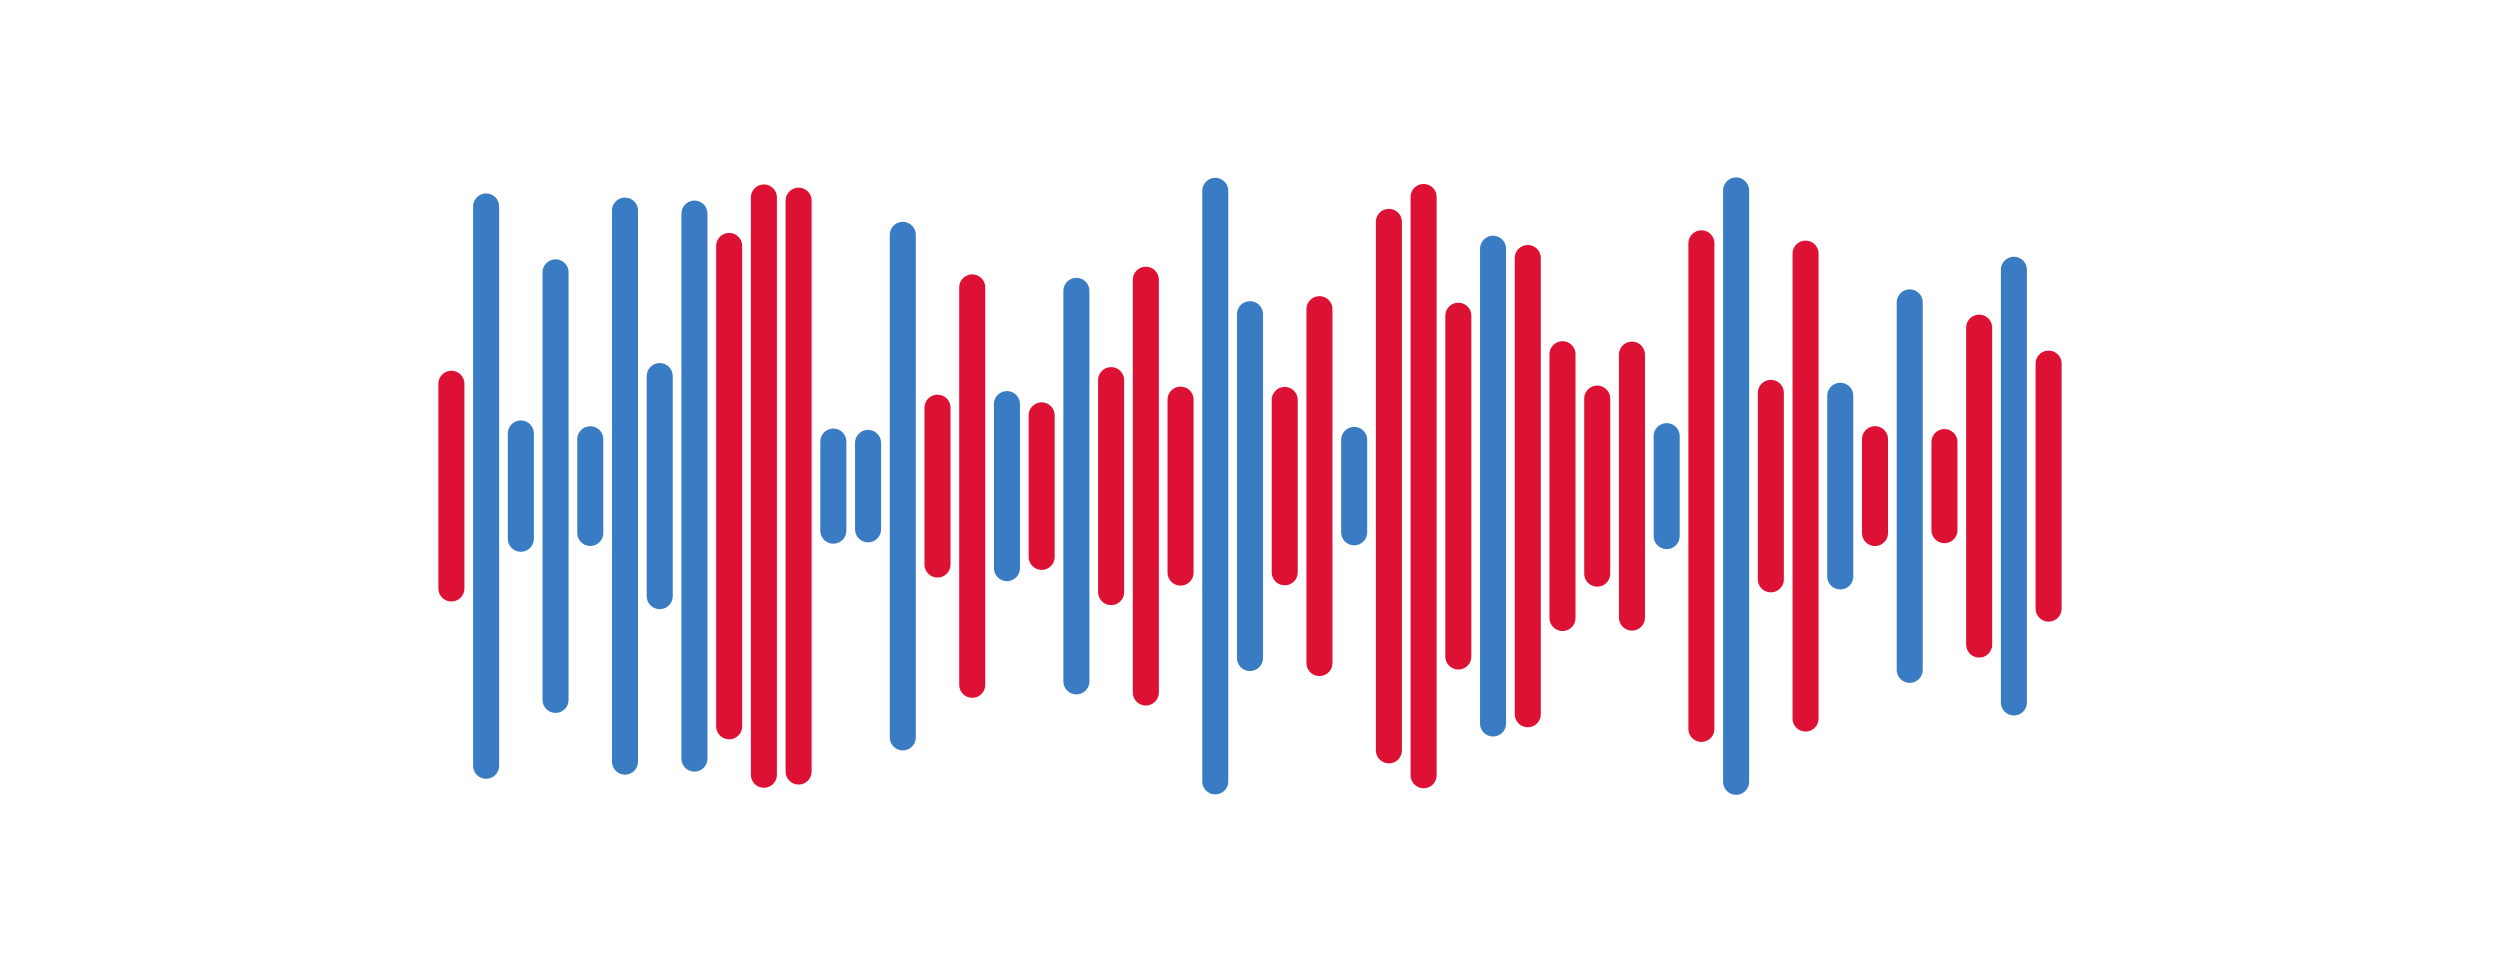 <svg xmlns="http://www.w3.org/2000/svg" version="1.1" xmlns:xlink="http://www.w3.org/1999/xlink" xmlns:svgjs="http://svgjs.com/svgjs" width="1440" height="560" preserveAspectRatio="none" viewBox="0 0 1440 560"><g mask="url(&quot;#SvgjsMask1001&quot;)" fill="none"><g transform="translate(0, 0)" stroke-linecap="round"><path d="M260 221.04 L260 338.96" stroke-width="15" stroke="#dd1133"></path><path d="M280 118.93 L280 441.07" stroke-width="15" stroke="#3a7cc3"></path><path d="M300 249.67 L300 310.33" stroke-width="15" stroke="#3a7cc3"></path><path d="M320 156.87 L320 403.13" stroke-width="15" stroke="#3a7cc3"></path><path d="M340 253.02 L340 306.98" stroke-width="15" stroke="#3a7cc3"></path><path d="M360 121.31 L360 438.69" stroke-width="15" stroke="#3a7cc3"></path><path d="M380 216.63 L380 343.37" stroke-width="15" stroke="#3a7cc3"></path><path d="M400 123.04 L400 436.96" stroke-width="15" stroke="#3a7cc3"></path><path d="M420 141.66 L420 418.34" stroke-width="15" stroke="#dd1133"></path><path d="M440 113.75 L440 446.25" stroke-width="15" stroke="#dd1133"></path><path d="M460 115.59 L460 444.4" stroke-width="15" stroke="#dd1133"></path><path d="M480 254.34 L480 305.66" stroke-width="15" stroke="#3a7cc3"></path><path d="M500 255.11 L500 304.89" stroke-width="15" stroke="#3a7cc3"></path><path d="M520 135.27 L520 424.73" stroke-width="15" stroke="#3a7cc3"></path><path d="M540 234.84 L540 325.16" stroke-width="15" stroke="#dd1133"></path><path d="M560 165.55 L560 394.45" stroke-width="15" stroke="#dd1133"></path><path d="M580 232.76 L580 327.24" stroke-width="15" stroke="#3a7cc3"></path><path d="M600 239.25 L600 320.75" stroke-width="15" stroke="#dd1133"></path><path d="M620 167.53 L620 392.47" stroke-width="15" stroke="#3a7cc3"></path><path d="M640 218.95 L640 341.05" stroke-width="15" stroke="#dd1133"></path><path d="M660 161.13 L660 398.88" stroke-width="15" stroke="#dd1133"></path><path d="M680 230.19 L680 329.81" stroke-width="15" stroke="#dd1133"></path><path d="M700 109.93 L700 450.07" stroke-width="15" stroke="#3a7cc3"></path><path d="M720 180.99 L720 379.01" stroke-width="15" stroke="#3a7cc3"></path><path d="M740 230.35 L740 329.64" stroke-width="15" stroke="#dd1133"></path><path d="M760 178.09 L760 381.91" stroke-width="15" stroke="#dd1133"></path><path d="M780 253.39 L780 306.61" stroke-width="15" stroke="#3a7cc3"></path><path d="M800 127.81 L800 432.19" stroke-width="15" stroke="#dd1133"></path><path d="M820 113.46 L820 446.54" stroke-width="15" stroke="#dd1133"></path><path d="M840 181.86 L840 378.14" stroke-width="15" stroke="#dd1133"></path><path d="M860 143.28 L860 416.73" stroke-width="15" stroke="#3a7cc3"></path><path d="M880 148.61 L880 411.39" stroke-width="15" stroke="#dd1133"></path><path d="M900 204.03 L900 355.97" stroke-width="15" stroke="#dd1133"></path><path d="M920 229.59 L920 330.41" stroke-width="15" stroke="#dd1133"></path><path d="M940 204.27 L940 355.73" stroke-width="15" stroke="#dd1133"></path><path d="M960 251.22 L960 308.78" stroke-width="15" stroke="#3a7cc3"></path><path d="M980 140.16 L980 419.84" stroke-width="15" stroke="#dd1133"></path><path d="M1000 109.69 L1000 450.31" stroke-width="15" stroke="#3a7cc3"></path><path d="M1020 226.31 L1020 333.69" stroke-width="15" stroke="#dd1133"></path><path d="M1040 146.1 L1040 413.89" stroke-width="15" stroke="#dd1133"></path><path d="M1060 227.97 L1060 332.03" stroke-width="15" stroke="#3a7cc3"></path><path d="M1080 252.97 L1080 307.02" stroke-width="15" stroke="#dd1133"></path><path d="M1100 174.18 L1100 385.82" stroke-width="15" stroke="#3a7cc3"></path><path d="M1120 254.63 L1120 305.37" stroke-width="15" stroke="#dd1133"></path><path d="M1140 188.74 L1140 371.26" stroke-width="15" stroke="#dd1133"></path><path d="M1160 155.39 L1160 404.61" stroke-width="15" stroke="#3a7cc3"></path><path d="M1180 209.44 L1180 350.56" stroke-width="15" stroke="#dd1133"></path></g></g><defs><mask id="SvgjsMask1001"><rect width="1440" height="560" fill="#ffffff"></rect></mask></defs></svg>